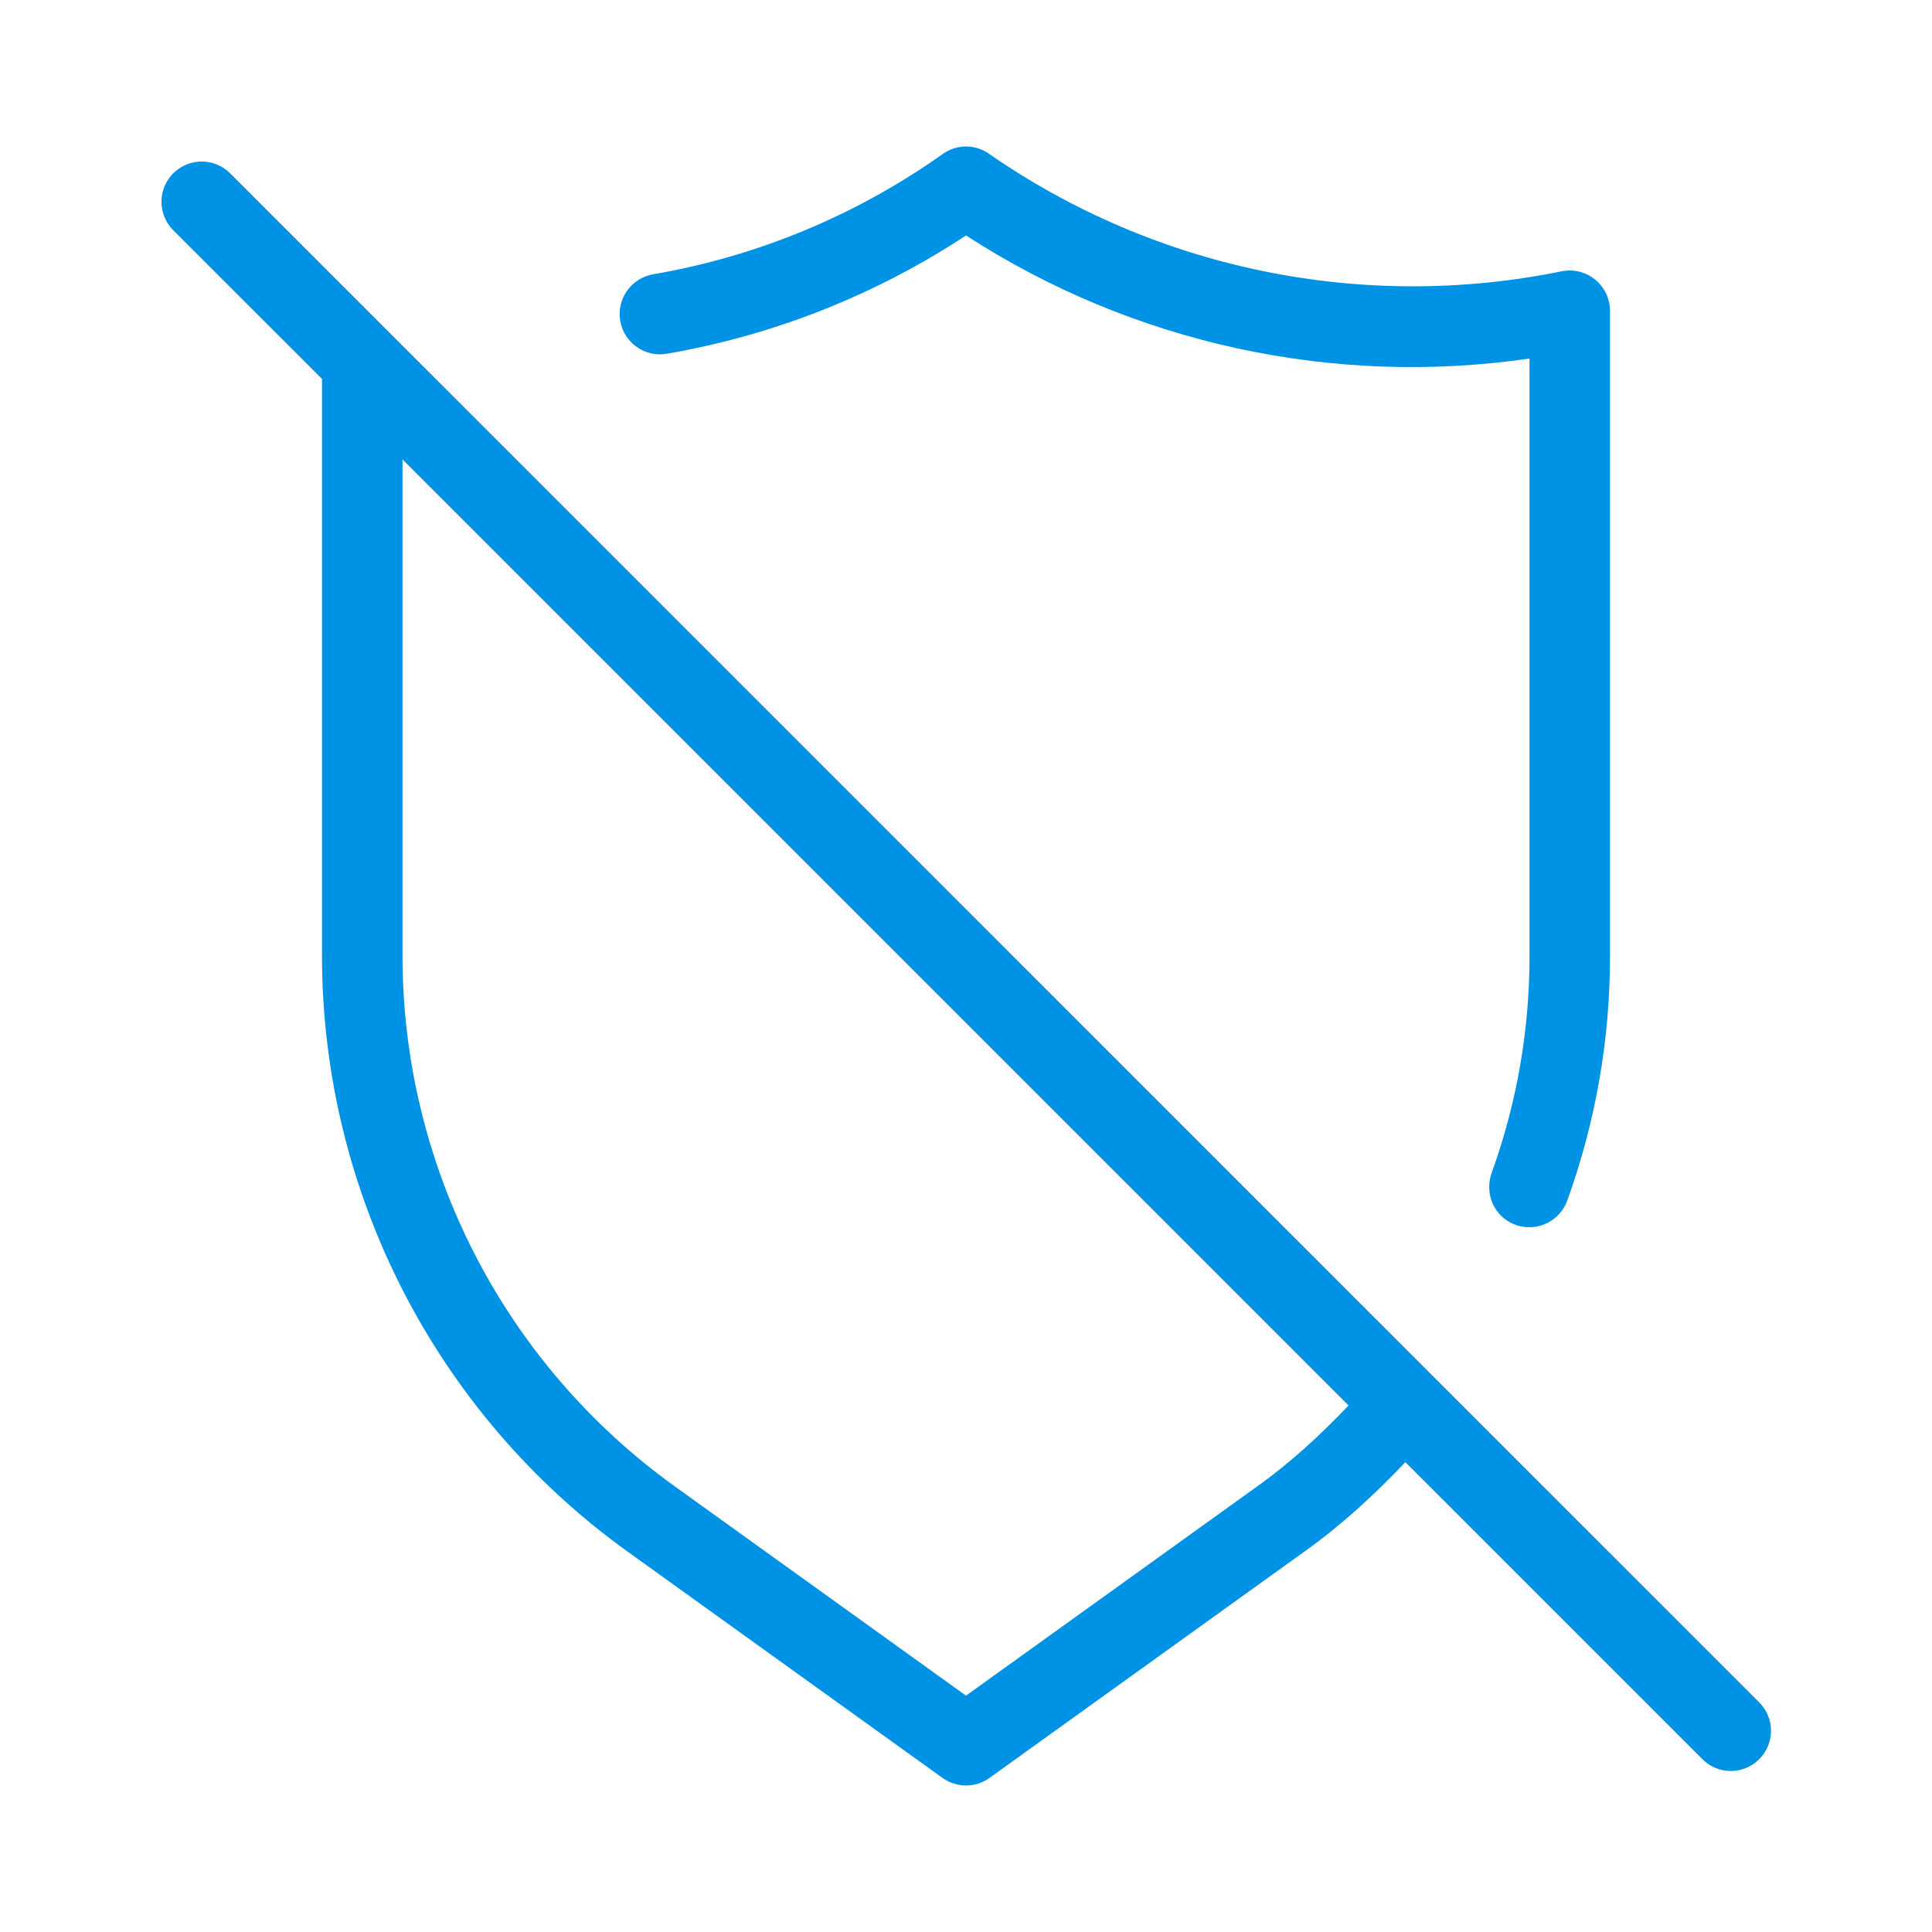 <svg xmlns="http://www.w3.org/2000/svg" enable-background="new 0 0 24 24" viewBox="0 0 24 24"><path fill="#0092E4" d="M8.285,4.394C9.611,4.165,10.876,3.665,12,2.925c2.071,1.341,4.558,1.884,7,1.529v7.416c0.002,0.92-0.157,1.834-0.47,2.699C18.51,14.624,18.5,14.682,18.5,14.74v0.014c0.002,0.274,0.226,0.494,0.5,0.491c0.218-0.001,0.41-0.143,0.476-0.351C19.824,13.924,20.002,12.901,20,11.87V3.86c-0-0.033-0.003-0.066-0.01-0.098c-0.055-0.271-0.319-0.447-0.59-0.392c-2.47,0.504-5.04-0.022-7.112-1.458c-0.172-0.123-0.404-0.123-0.576,0c-1.072,0.761-2.301,1.272-3.597,1.495C8.114,3.407,8.112,3.408,8.111,3.408C7.839,3.456,7.657,3.716,7.705,3.988C7.753,4.26,8.013,4.442,8.285,4.394z M21.853,21.147l-19-19c-0.194-0.187-0.501-0.187-0.695,0C1.96,2.338,1.955,2.655,2.146,2.854L4,4.707v7.163c0,2.936,1.414,5.693,3.798,7.406l3.91,2.81c0.085,0.061,0.187,0.094,0.292,0.094c0.105,0,0.207-0.033,0.292-0.094l3.911-2.811c0.457-0.325,0.869-0.705,1.255-1.111l3.689,3.689C21.24,21.947,21.367,22,21.5,22c0.133-0,0.26-0.053,0.353-0.146C22.049,21.658,22.049,21.342,21.853,21.147z M15.618,18.464L12,21.064l-3.619-2.601C6.259,16.938,5,14.484,5,11.87V5.707l11.752,11.752C16.403,17.826,16.031,18.17,15.618,18.464z"/></svg>